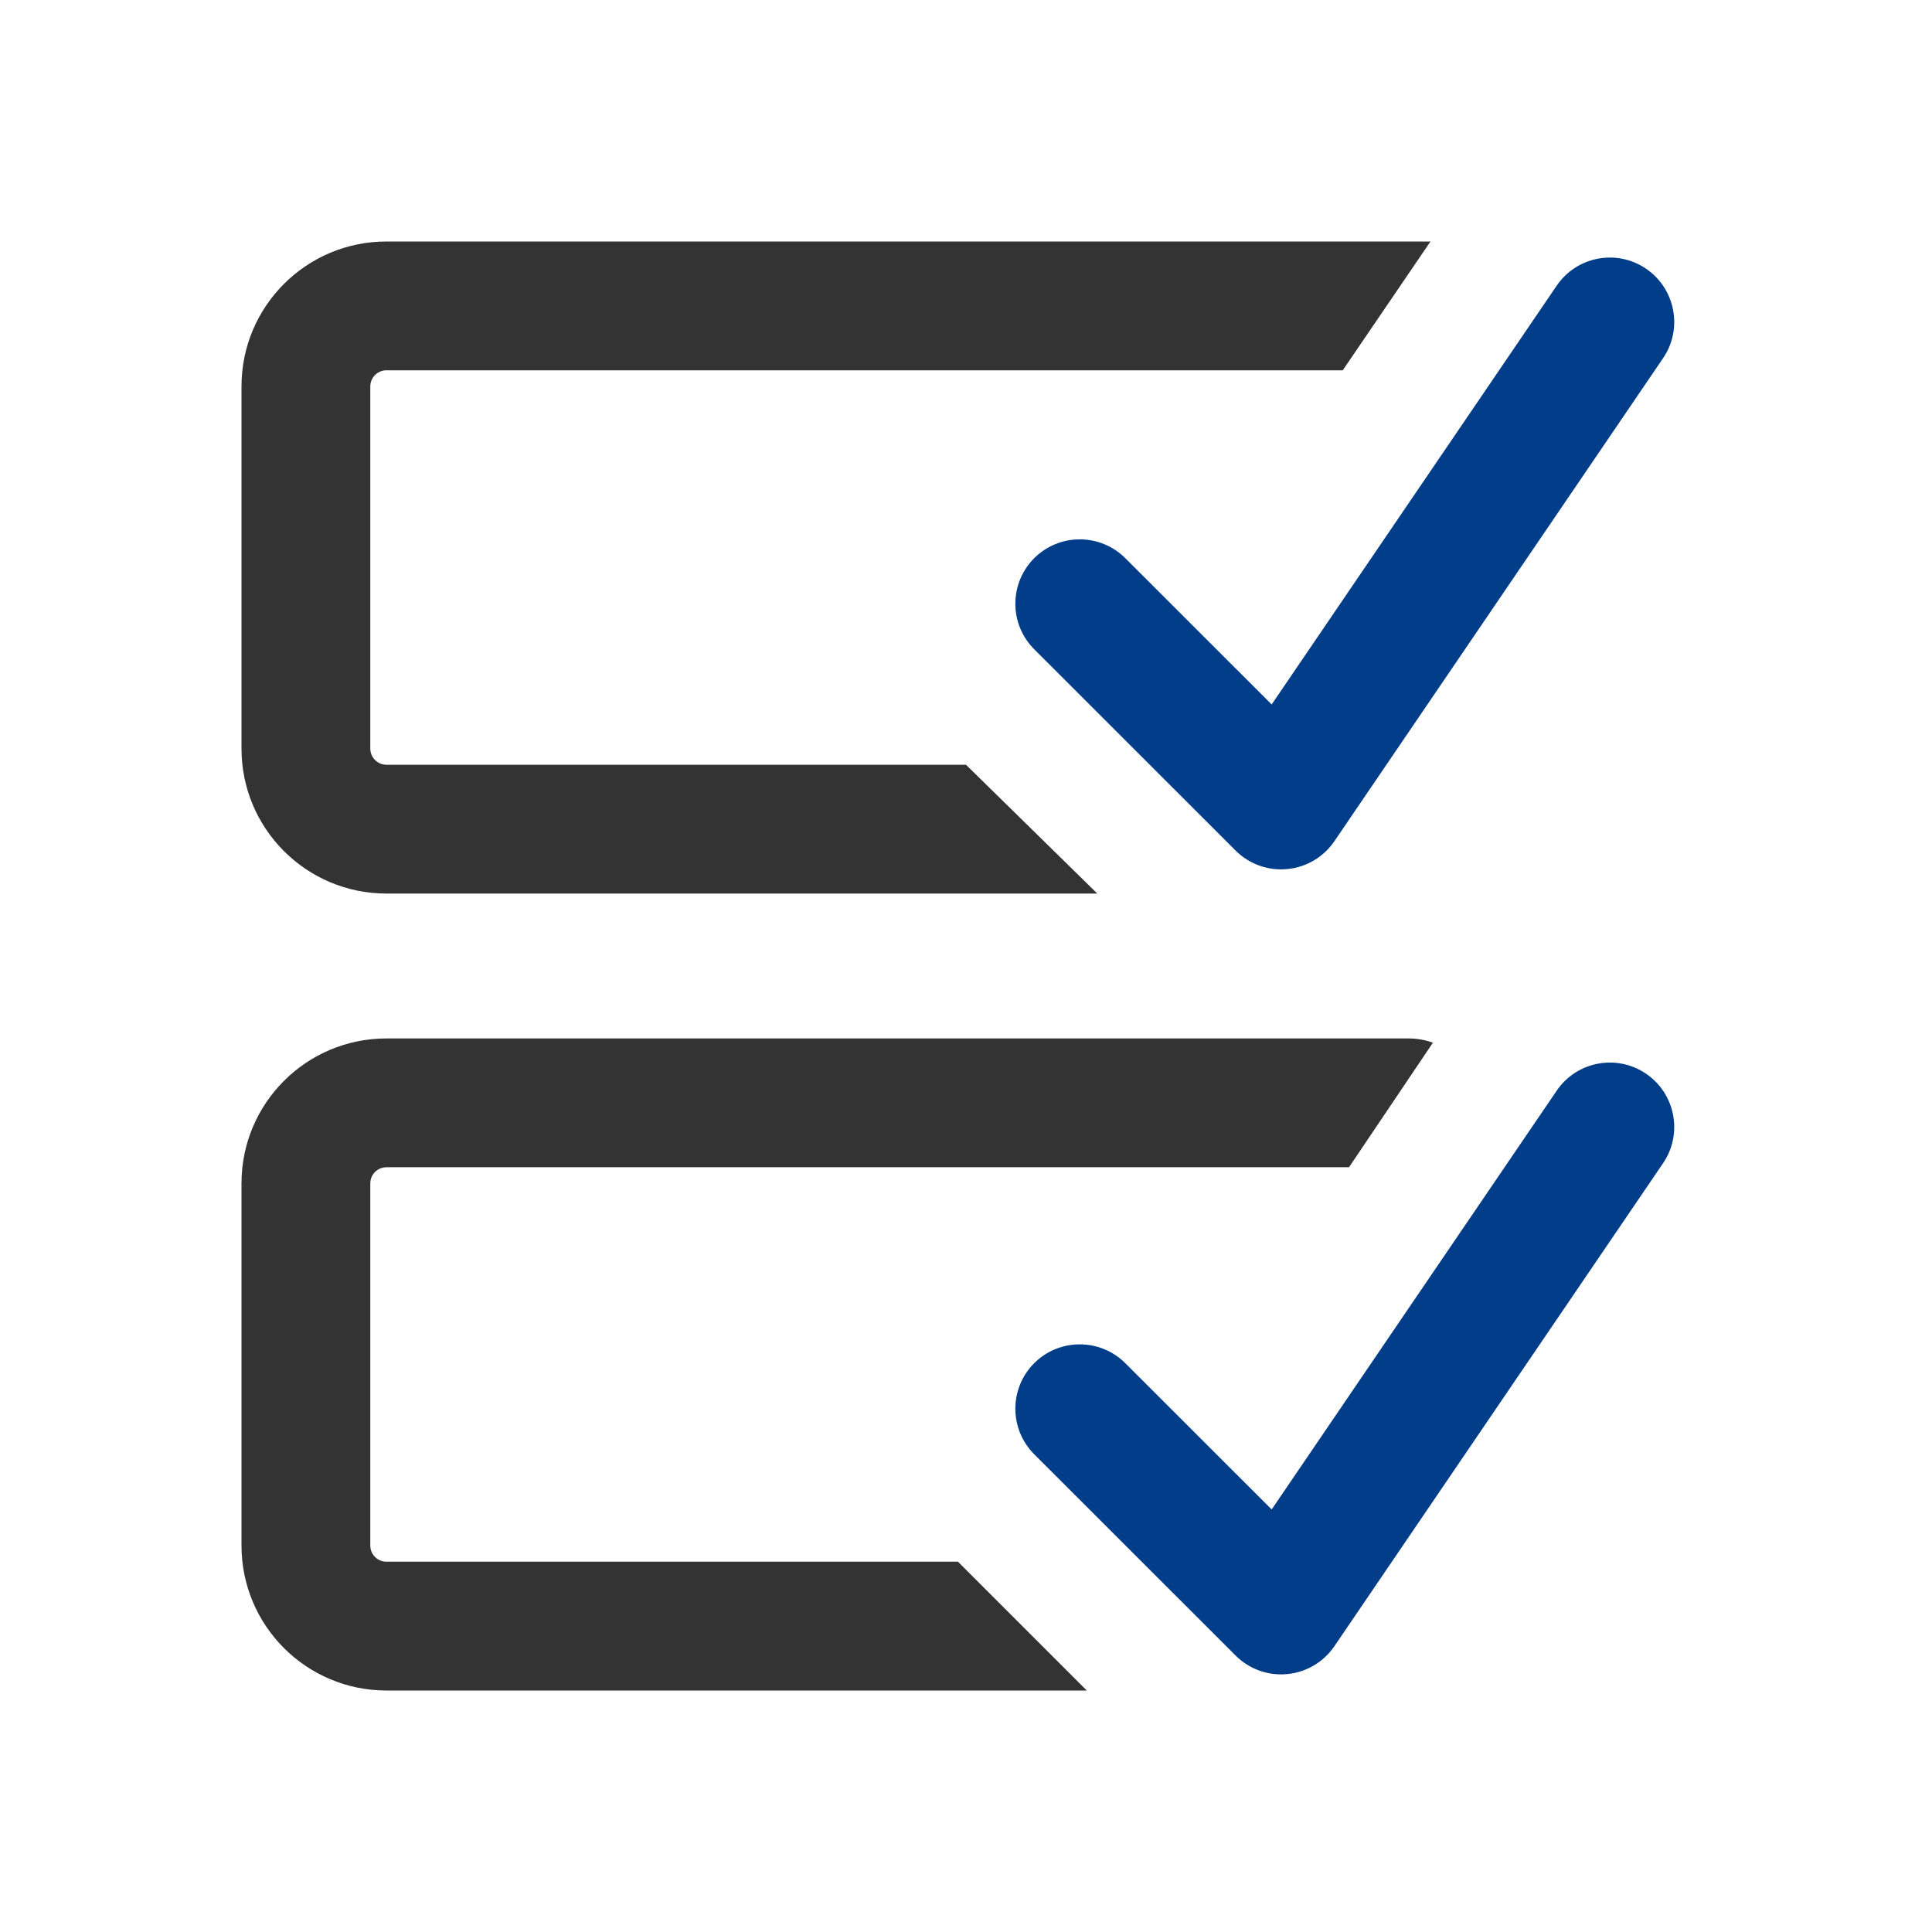 <svg width="24" height="24" viewBox="0 0 24 24" fill="none" xmlns="http://www.w3.org/2000/svg">
<path fill-rule="evenodd" clip-rule="evenodd" d="M4.8 3C3.806 3 3 3.806 3 4.8V9.3C3 10.294 3.806 11.1 4.8 11.1H13.631L12 9.5H4.8C4.69 9.5 4.6 9.41 4.6 9.3V4.8C4.6 4.69 4.69 4.6 4.8 4.6H16.68L17.77 3H4.8ZM4.8 12.9C3.806 12.9 3 13.706 3 14.7V19.2C3 20.194 3.806 21 4.8 21L13.5 21L11.9 19.4H4.8C4.69 19.4 4.6 19.31 4.6 19.2V14.7C4.6 14.589 4.69 14.5 4.8 14.5H16.758L17.8 12.953C17.711 12.919 17.601 12.9 17.499 12.9H4.8Z" fill="#333333"/>
<path fill-rule="evenodd" clip-rule="evenodd" d="M20.448 3.338C20.813 3.587 20.908 4.085 20.659 4.45L16.576 10.45C16.442 10.647 16.227 10.774 15.99 10.796C15.752 10.819 15.518 10.734 15.349 10.566L12.848 8.066C12.535 7.753 12.535 7.247 12.847 6.934C13.16 6.622 13.666 6.622 13.979 6.934L15.797 8.751L19.337 3.55C19.585 3.184 20.083 3.09 20.448 3.338Z" fill="#023D89"/>
<path fill-rule="evenodd" clip-rule="evenodd" d="M20.448 13.338C20.813 13.587 20.908 14.085 20.659 14.45L16.576 20.45C16.442 20.647 16.227 20.774 15.99 20.796C15.752 20.819 15.518 20.734 15.349 20.566L12.848 18.066C12.535 17.753 12.535 17.247 12.847 16.934C13.16 16.622 13.666 16.622 13.979 16.934L15.797 18.751L19.337 13.55C19.585 13.184 20.083 13.09 20.448 13.338Z" fill="#023D89"/>
</svg>
